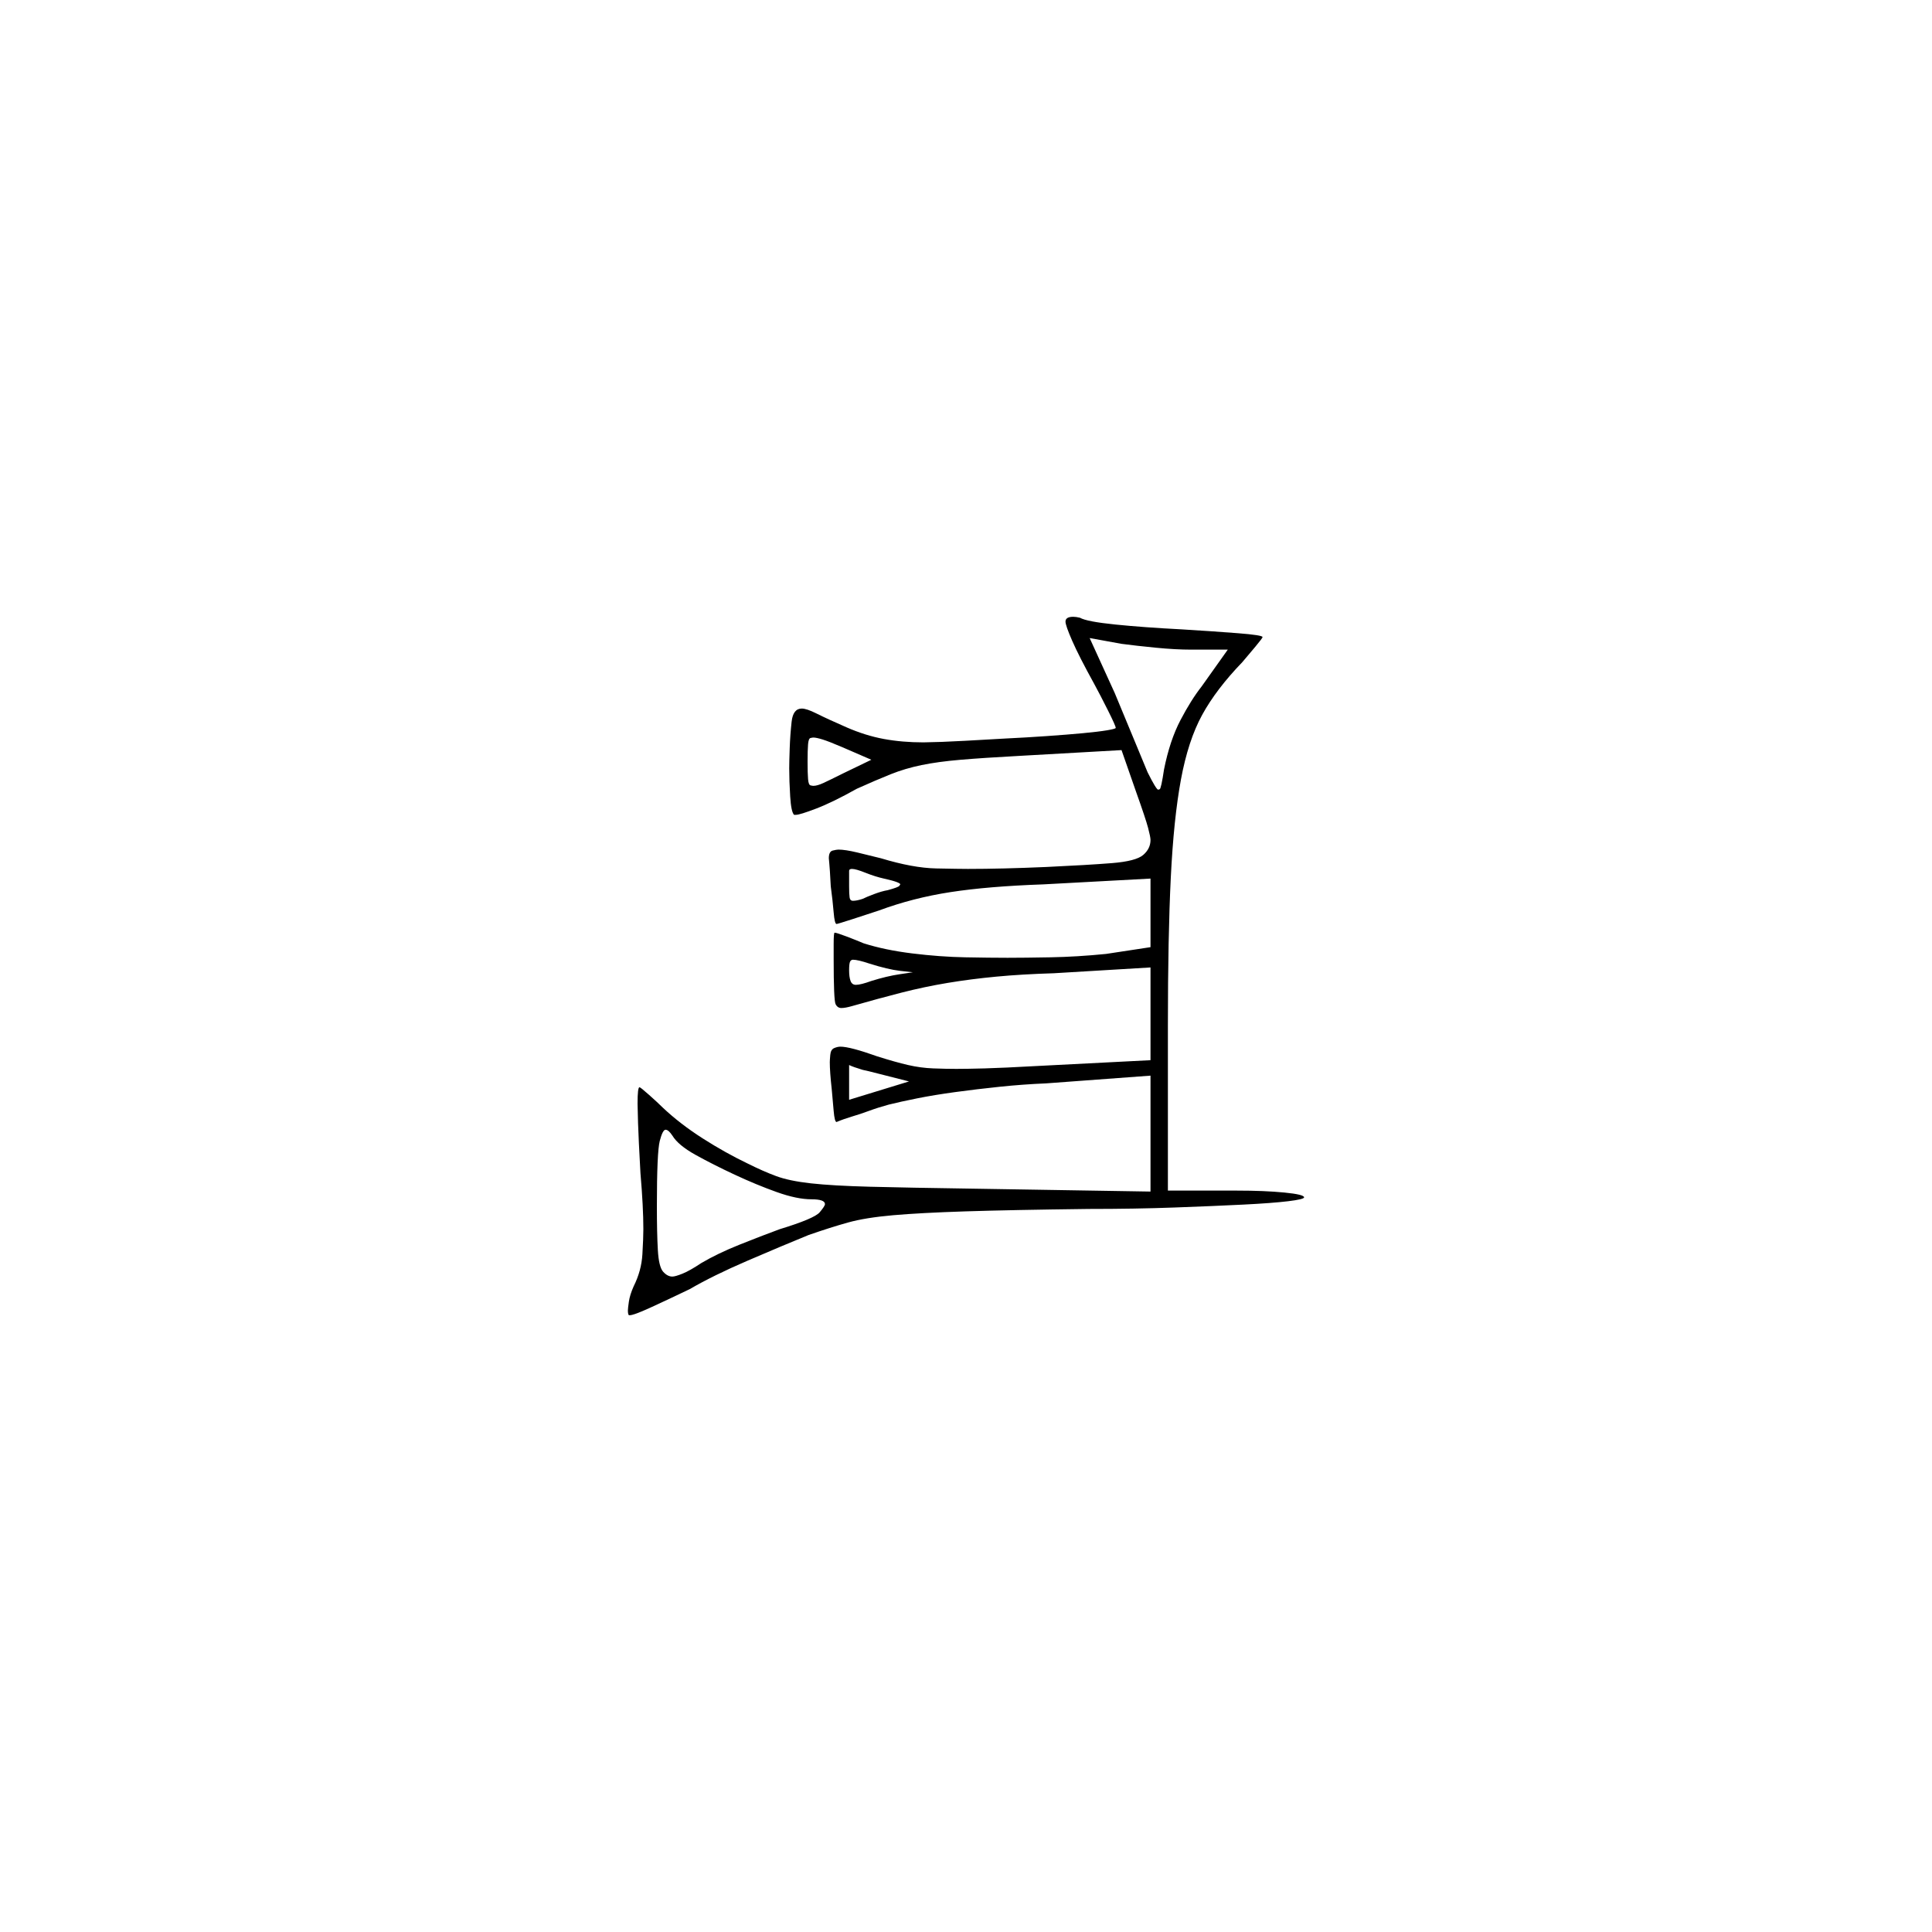 <?xml version="1.0" encoding="UTF-8" standalone="no"?>
<svg
   width="2000"
   height="2000"
   version="1.1"
   id="svg1"
   sodipodi:docname="u122D7.svg"
   inkscape:version="1.3.2 (091e20e, 2023-11-25)"
   xmlns:inkscape="http://www.inkscape.org/namespaces/inkscape"
   xmlns:sodipodi="http://sodipodi.sourceforge.net/DTD/sodipodi-0.dtd"
   xmlns="http://www.w3.org/2000/svg"
   xmlns:svg="http://www.w3.org/2000/svg">
  <defs
     id="defs1" />
  <sodipodi:namedview
     id="namedview1"
     pagecolor="#505050"
     bordercolor="#eeeeee"
     borderopacity="1"
     inkscape:showpageshadow="0"
     inkscape:pageopacity="0"
     inkscape:pagecheckerboard="0"
     inkscape:deskcolor="#505050"
     inkscape:zoom="0.379"
     inkscape:cx="1000"
     inkscape:cy="998.68074"
     inkscape:window-width="1392"
     inkscape:window-height="1212"
     inkscape:window-x="0"
     inkscape:window-y="0"
     inkscape:window-maximized="0"
     inkscape:current-layer="svg1" />
  <path
     d="m 1103,643.5 q 0,-5 8,-5 3,0 7,1 7,4 36.5,7 29.5,3 68.5,5 33,2 58.5,4 25.5,2 25.5,4 0,1 -7.5,10 -7.5,9 -13.5,16 -27,28 -41.5,54.5 -14.5,26.5 -22,67 -7.5,40.5 -10.5,101.5 -3,61 -3,153 v 171 h 71 q 29,0 49.5,2 20.5,2 20.5,5 0,2 -16.5,4 -16.5,2 -46.5,3.5 -30,1.5 -71,3 -41,1.5 -89,1.5 -81,1 -127.5,2.5 -46.5,1.5 -75,4 -28.5,2.5 -46.5,7.5 -18,5 -41,13 -27,11 -63,26.5 -36,15.5 -60,29.5 -25,12 -41.5,19.5 -16.5,7.5 -20.5,7.5 -1,0 -1,0 -1,-1 -1,-5 0,-2 1,-9 1,-7 5,-16 8,-16 9,-33 1,-17 1,-26 0,-23 -3,-58 -2,-36 -2.5,-52 -0.5,-16 -0.5,-20 0,-17 2,-17 1,0 10,8 9,8 14,13 18,17 41.5,32 23.5,15 46.5,26 16,8 29.5,13 13.5,5 36,7.5 22.5,2.5 61,3.5 38.5,1 106.5,2 l 184,3 v -120 l -108,8 q -24,1 -48,3.5 -24,2.5 -46,5.5 -22,3 -39.5,6.5 -17.5,3.5 -29.5,6.5 -11,3 -20.5,6.5 -9.5,3.5 -16.5,5.5 -10,3 -17,6 -2,0 -3,-11.5 -1,-11.5 -2,-22.5 -2,-18 -2,-28 0,-2 0.5,-7.5 0.5,-5.5 4,-7 3.5,-1.5 6.5,-1.5 5,0 14.5,2.5 9.5,2.5 23.5,7.5 19,6 32,9 13,3 26,3.5 13,0.5 24,0.5 11,0 29.5,-0.5 18.5,-0.5 54.5,-2.5 l 117,-6 v -96 l -100,6 q -33,1 -59.5,3.5 -26.5,2.5 -50.5,6.5 -24,4 -47.5,10 -23.5,6 -51.5,14 -7,2 -11,2 -4,0 -6,-4 -2,-4 -2,-47 v -15 q 0,-12 1,-12 2,0 12.5,4 10.5,4 17.5,7 22,7 50.5,10.5 28.5,3.5 54.5,4 26,0.5 44,0.5 17,0 44.5,-0.5 27.5,-0.5 57.5,-3.5 l 46,-7 v -71 l -111,6 q -57,2 -96,8 -39,6 -74,19 -12,4 -27.5,9 -15.5,5 -16.5,5 -2,0 -3,-12 -1,-12 -3,-27 -1,-19 -1.5,-23.5 -0.5,-4.5 -0.5,-5.5 0,-7 4,-8 4,-1 6,-1 7,0 19.5,3 12.5,3 24.5,6 33,10 57,10.5 24,0.5 33,0.5 35,0 81,-2 43,-2 68,-4 25,-2 32.5,-8.5 7.5,-6.5 7.5,-15.5 0,-3 -2.5,-12.5 -2.5,-9.5 -12.5,-37.5 l -15,-43 -106,6 q -37,2 -60.5,4 -23.5,2 -40.5,5.5 -17,3.5 -32,9.5 -15,6 -35,15 -25,14 -42,20.5 -17,6.5 -21,6.5 -2,0 -2,0 -3,-3 -4,-19 -1,-16 -1,-29 0,-7 0.5,-21 0.5,-14 2,-27.5 1.5,-13.5 10.5,-13.5 5,0 15,5 12,6 31.5,14.5 19.5,8.5 38.5,12 19,3.5 41,3.5 4,0 19,-0.5 15,-0.5 66,-3.5 21,-1 42.5,-2.5 21.5,-1.5 37.5,-3 16,-1.5 25,-3 9,-1.5 9,-2.5 0,-2 -8,-18 -8,-16 -14,-27 -16,-29 -23,-45 -7,-16 -7,-20 z m 130,29 q -16,0 -36.5,-2 -20.5,-2 -35.5,-4 l -33,-6 26,57 q 10,24 19.5,47 9.5,23 14.5,35 9,18 11,18 0,0 1.5,-0.5 1.5,-0.5 4.5,-20.5 6,-30 17,-51 11,-21 22,-35 l 27,-38 z m -361,101 q -14,-6 -20.5,-8 -6.5,-2 -9.5,-2 -1,0 -3,0.5 -2,0.5 -2.5,6.5 -0.5,6 -0.5,18 0,12 0.5,18 0.5,6 2.5,6.5 2,0.5 3,0.5 4,0 10.5,-3 6.5,-3 20.5,-10 l 29,-14 z m 24,130 q -10,-4 -14,-4 -3,0 -3,2 v 1 q 0,1 0,1 v 1 q 0,1 0,1 v 1 q 0,0 0,1 0,0 0,1 v 9 q 0,8 0.5,11.5 0.5,3.5 3.5,3.5 4,0 10,-2 4,-2 12,-5 8,-3 14,-4 11,-3 12,-4.5 1,-1.5 1,-1.5 0,-1 -4,-2.5 -4,-1.5 -13,-3.5 -9,-2 -19,-6 z m 6,112 q 16,-5 29.5,-7 13.5,-2 13.5,-2 -1,0 -13.5,-1.5 -12.5,-1.5 -31.5,-7.5 -12,-4 -17,-4 -2,0 -3,2 -1,2 -1,9 0,7 1.5,11 1.5,4 5.5,4 5,0 16,-4 z m 39,104 q -20,-5 -31.5,-8 -11.5,-3 -16.5,-4 -10,-3 -14,-5 v 36 z m -245,56 q -4,-6 -7,-6 -3,0 -6,11.5 -3,11.5 -3,67.5 0,28 1,45.5 1,17.5 5.5,22.5 4.5,5 9.5,5 3,0 10.5,-3 7.5,-3 19.5,-11 17,-10 39.5,-19 22.5,-9 41.5,-16 36,-11 41.5,-17.5 5.5,-6.5 5.5,-8.5 0,-5 -14,-5 -15,0 -36,-7.5 -21,-7.5 -43.5,-18 -22.5,-10.5 -40.5,-20.5 -18,-10 -24,-20 z"
     id="path1" />
</svg>

